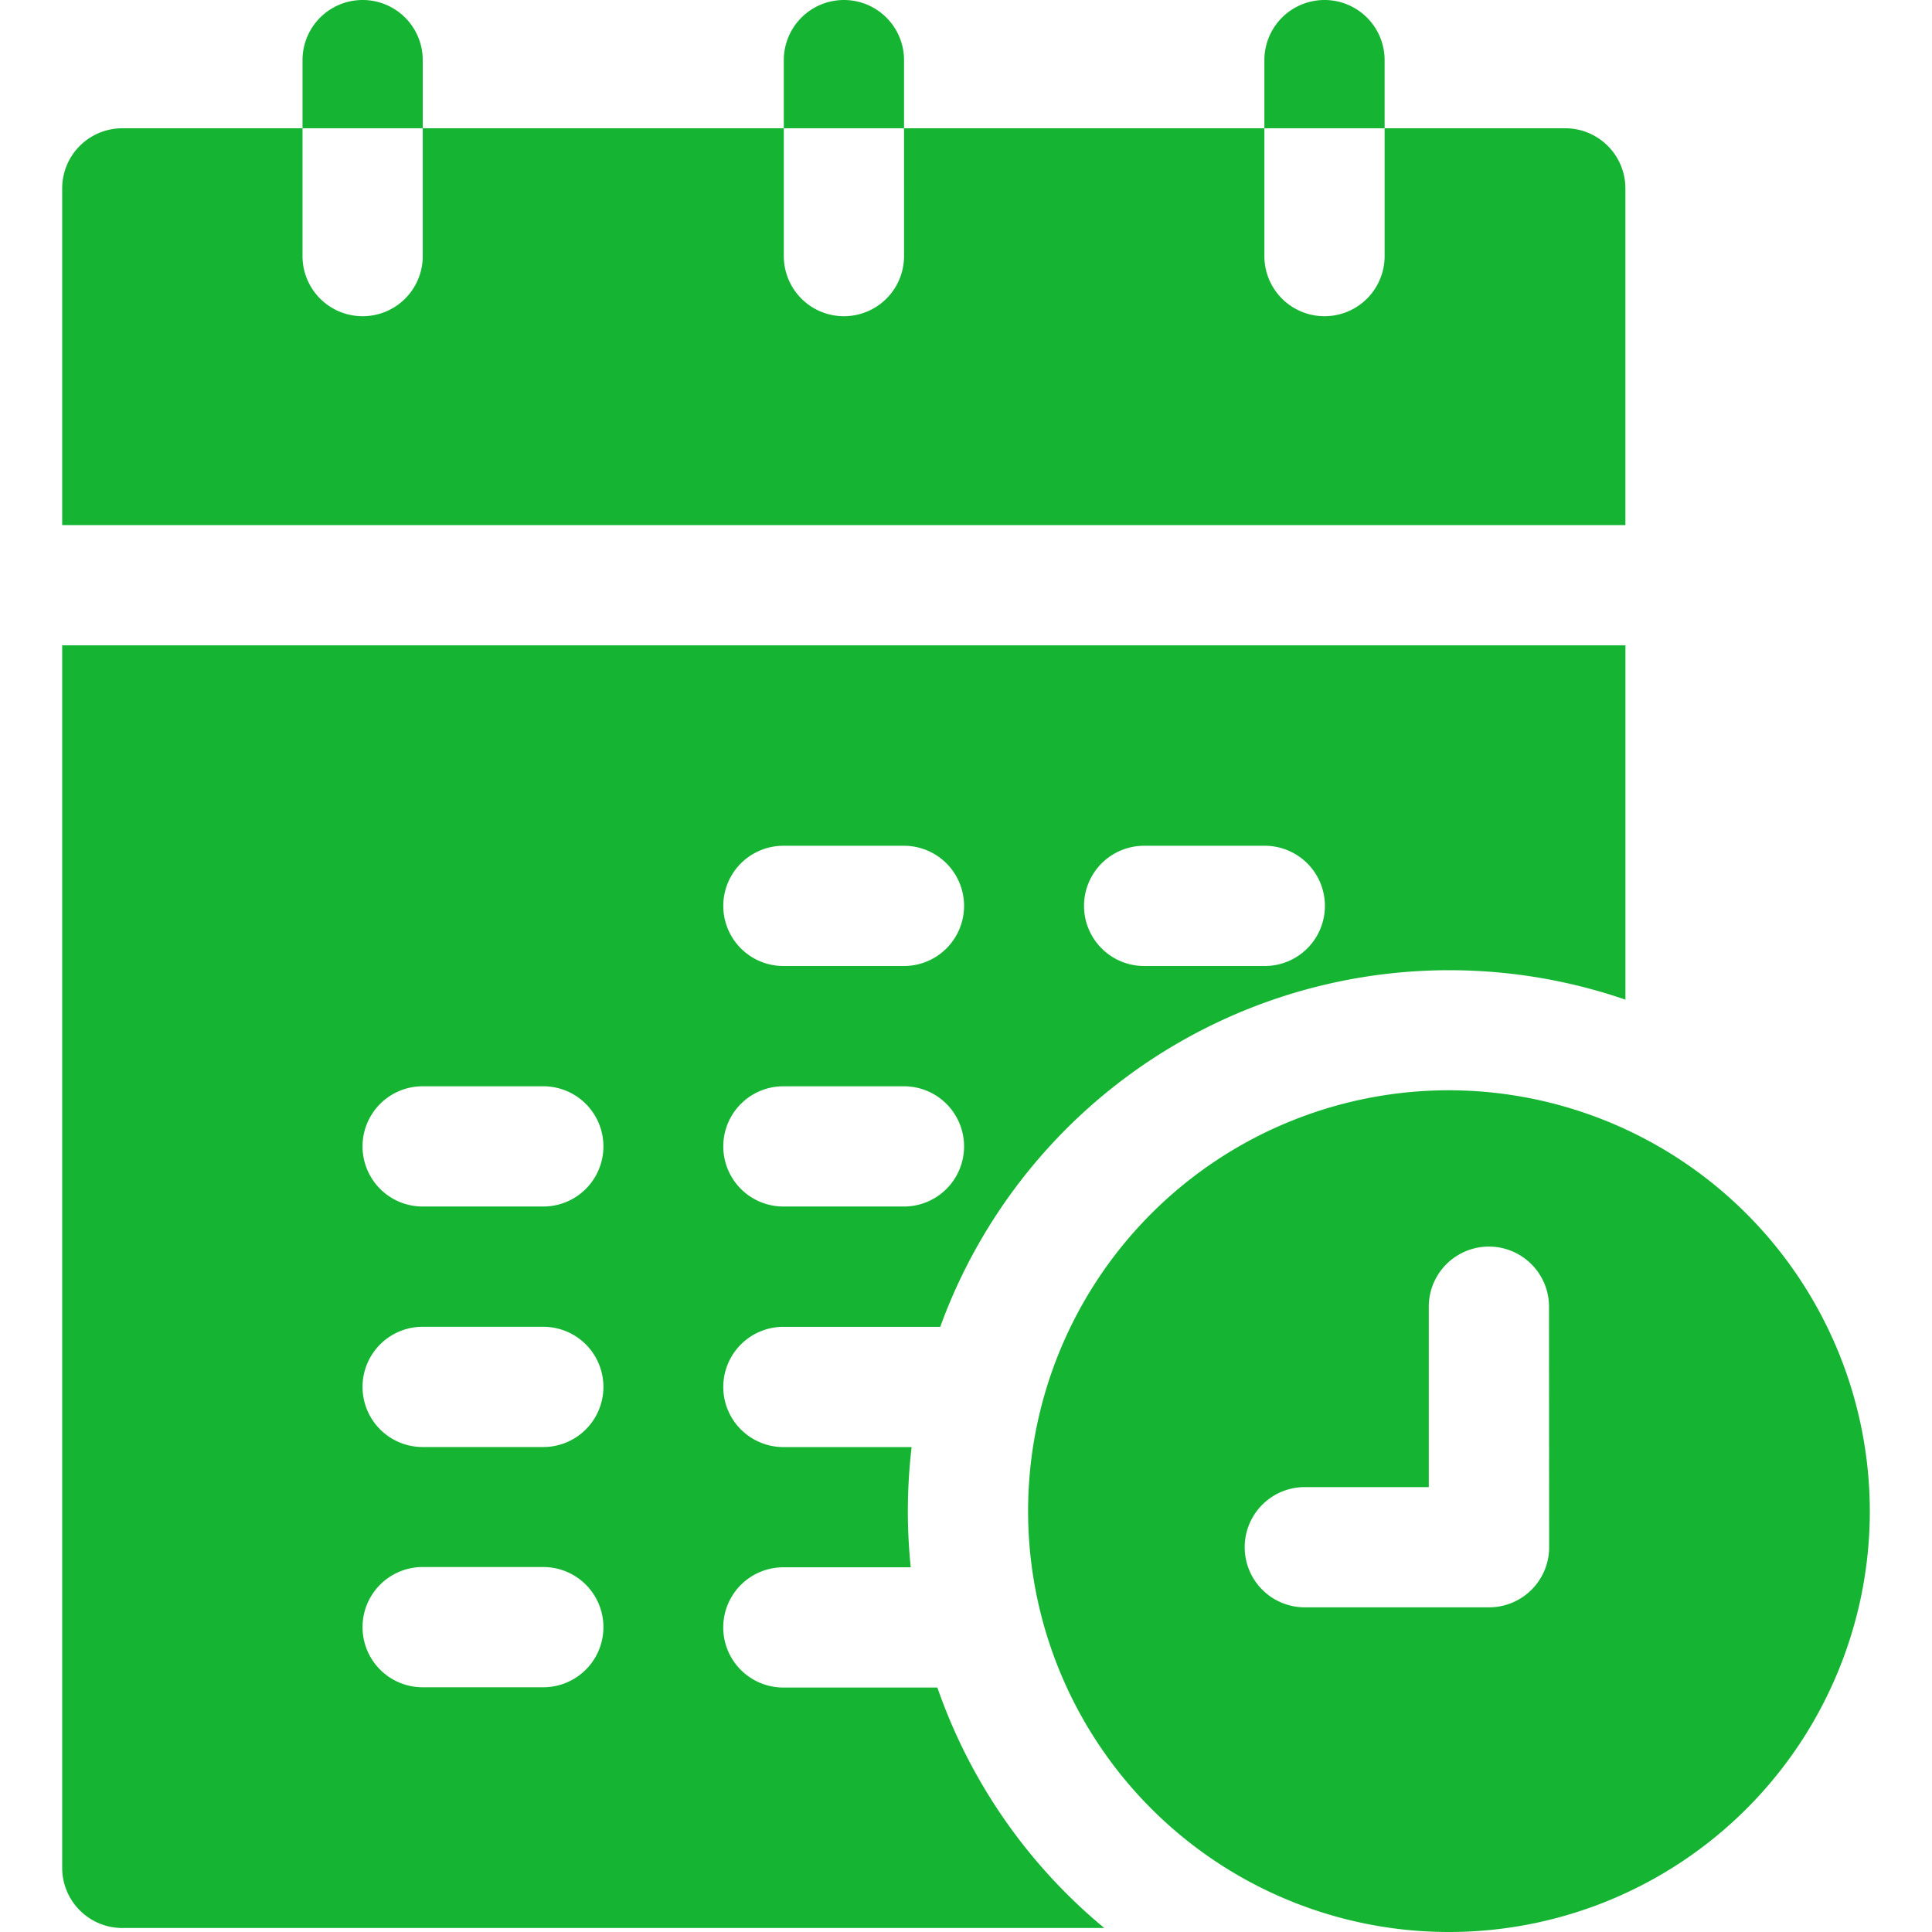 <svg xmlns="http://www.w3.org/2000/svg" xmlns:xlink="http://www.w3.org/1999/xlink" width="43" height="43" viewBox="0 0 43 43"><defs><clipPath id="a"><rect width="43" height="43" fill="#15b533" stroke="#707070" stroke-width="1"/></clipPath></defs><g clip-path="url(#a)"><path d="M9.409,1.338a1.338,1.338,0,1,0-2.676,0V2.855H9.409Z" fill="#15b533"/><path d="M20.121,1.338a1.338,1.338,0,1,0-2.676,0V2.855h2.676Z" fill="#15b533"/><path d="M30.817,1.338a1.338,1.338,0,0,0-2.676,0V2.855h2.676Z" fill="#15b533"/><path d="M36.176,4.193a1.338,1.338,0,0,0-1.338-1.338H30.817V5.7a1.338,1.338,0,0,1-2.676,0V2.855h-8.02V5.7a1.338,1.338,0,1,1-2.676,0V2.855H9.409V5.7a1.338,1.338,0,1,1-2.676,0V2.855H2.722A1.338,1.338,0,0,0,1.384,4.193v7.494H36.176Z" fill="#15b533"/><path d="M20.863,37.559l-3.428,0a1.338,1.338,0,0,1,0-2.676H20.27a12.187,12.187,0,0,1,.02-2.676H17.436a1.338,1.338,0,1,1,0-2.676h3.491a12.055,12.055,0,0,1,15.25-7.282V14.363H1.384v27.21a1.339,1.339,0,0,0,1.338,1.338H24.578A12.084,12.084,0,0,1,20.863,37.559Zm4.6-18.735H28.15a1.338,1.338,0,0,1,0,2.676H25.465a1.338,1.338,0,1,1,0-2.676Zm-8.029,0h2.685a1.338,1.338,0,1,1,0,2.676H17.436a1.338,1.338,0,1,1,0-2.676Zm0,5.353h2.685a1.338,1.338,0,1,1,0,2.676H17.436a1.338,1.338,0,1,1,0-2.676ZM12.092,37.553h0l-2.685,0a1.338,1.338,0,0,1,0-2.676h0l2.685,0a1.338,1.338,0,0,1,0,2.676Zm0-5.347H9.407a1.338,1.338,0,1,1,0-2.676h2.685a1.338,1.338,0,1,1,0,2.676Zm0-5.353H9.407a1.338,1.338,0,1,1,0-2.676h2.685a1.338,1.338,0,1,1,0,2.676Z" fill="#15b533"/><path d="M32.249,24.266a9.367,9.367,0,1,0,9.367,9.367A9.378,9.378,0,0,0,32.249,24.266Zm2.23,10.17a1.338,1.338,0,0,1-1.338,1.338h-4.1a1.338,1.338,0,1,1,0-2.676H31.8V29.083a1.338,1.338,0,1,1,2.676,0Z" fill="#15b533"/></g></svg>